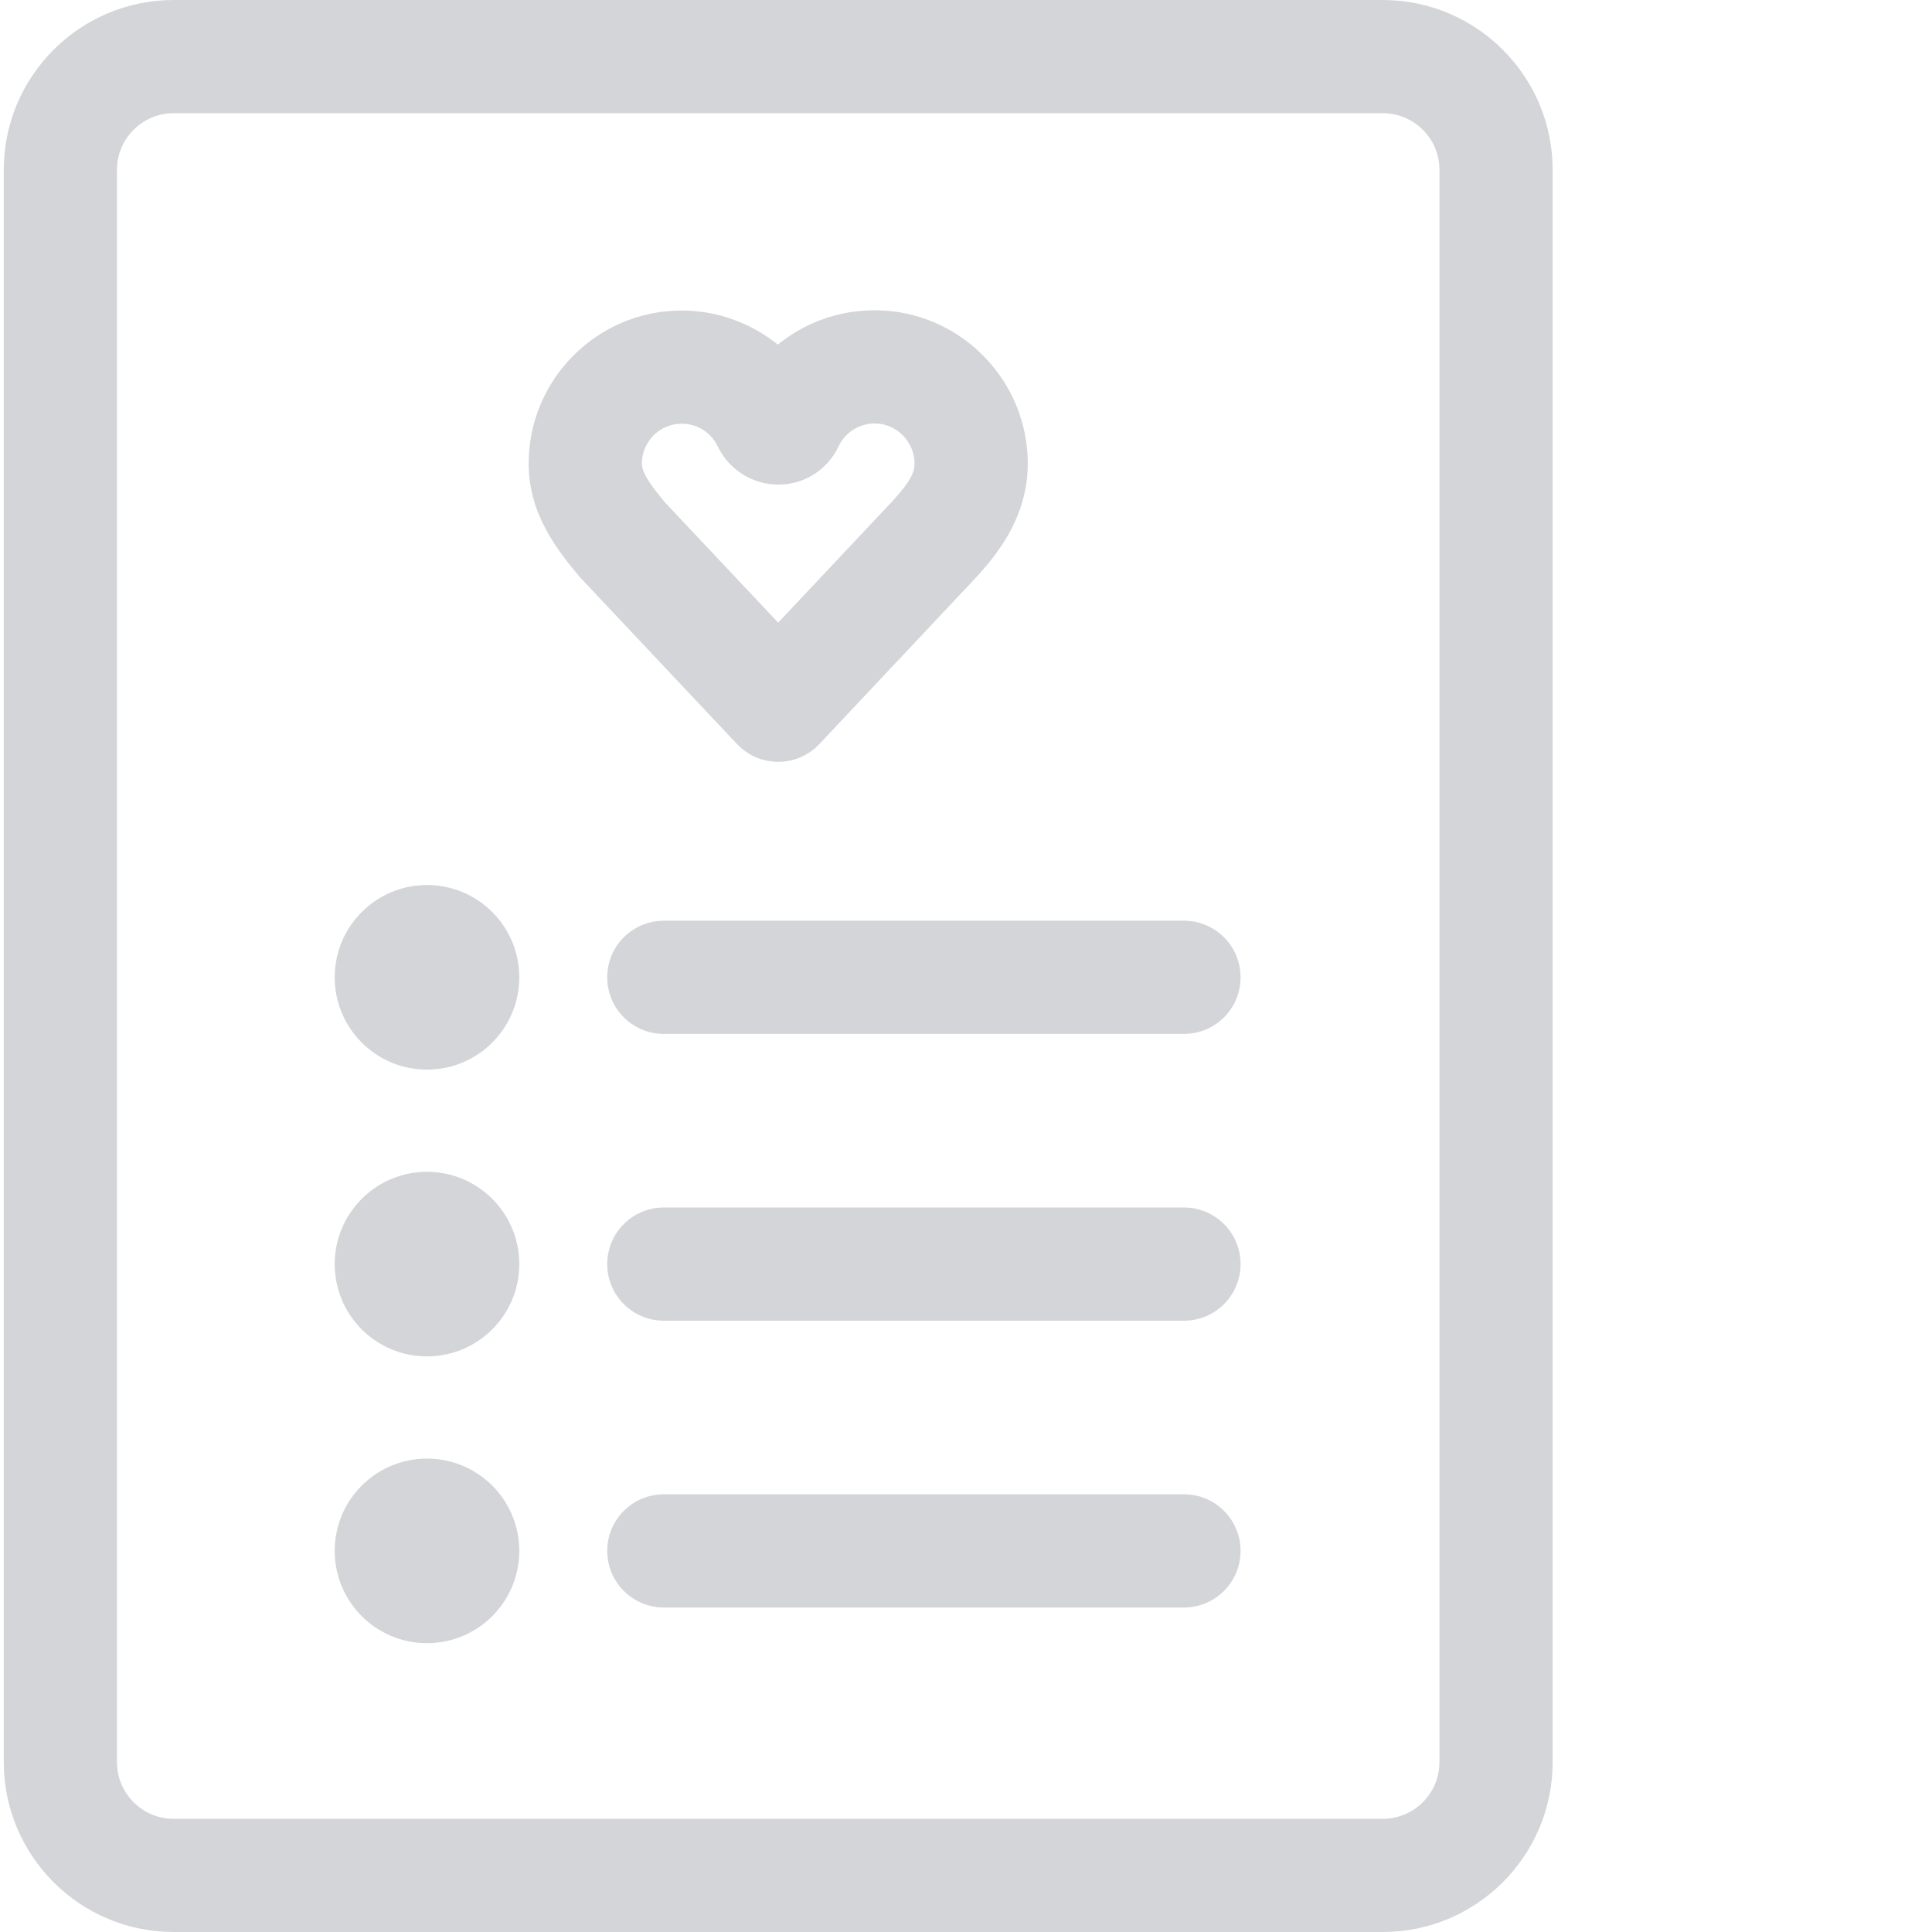 <?xml version="1.0"?>
<svg xmlns="http://www.w3.org/2000/svg" xmlns:xlink="http://www.w3.org/1999/xlink" xmlns:svgjs="http://svgjs.com/svgjs" version="1.1" width="512" height="512" x="0" y="0" viewBox="0 0 511 512" style="enable-background:new 0 0 512 512" xml:space="preserve" class=""><g><path xmlns="http://www.w3.org/2000/svg" d="m365.965 0h-320.465c-24.812 0-45 20.188-45 45v422c0 24.812 20.188 45 45 45h320.469c24.812 0 45-20.188 45-45v-422c-.004-24.812-20.191-45-45.004-45zm15 467c0 8.27-6.727 15-15 15h-320.465c-8.27 0-15-6.73-15-15v-422c0-8.27 6.73-15 15-15h320.469c8.27 0 15 6.73 15 15v422zm0 0" fill="#d4d5d8" data-original="#000000" class=""/><path xmlns="http://www.w3.org/2000/svg" d="m205.73 201.891c4.137 0 8.09-1.711 10.926-4.723l41.398-44.016c.125-.133.246-.266.363-.402 6.387-6.965 13.566-16.676 13.449-30.293-.191-21.164-16.852-38.797-37.93-40.148-10.523-.672-20.535 2.676-28.297 9.02-7.105-5.723-16.078-9.039-25.473-9.039-22.371 0-40.57 18.199-40.57 40.57 0 13.656 7.949 23.285 13.211 29.656.207.25.422.492.645.73l41.352 43.926c2.836 3.012 6.789 4.719 10.926 4.719zm-25.562-89.602c4.109 0 7.766 2.309 9.543 6.02 2.941 6.148 9.227 10.113 16.023 10.113h.039c6.891-.016 13.012-3.902 15.965-10.141 1.867-3.941 5.902-6.305 10.285-6.031 5.379.344 9.797 5.043 9.844 10.473.02 2.285-.938 4.75-5.762 9.973-.055.059-.109.117-.16.176l-30.223 32.133-30.09-31.965c-2.77-3.355-6.035-7.41-6.035-10.176 0-5.832 4.742-10.574 10.57-10.574zm0 0" fill="#d4d5d8" data-original="#000000" class=""/><path xmlns="http://www.w3.org/2000/svg" d="m313.266 244h-137.848c-8.285 0-15 6.715-15 15s6.715 15 15 15h137.848c8.285 0 15-6.715 15-15s-6.715-15-15-15zm0 0" fill="#d4d5d8" data-original="#000000" class=""/><path xmlns="http://www.w3.org/2000/svg" d="m137.117 259c0 13.508-10.949 24.461-24.461 24.461-13.508 0-24.457-10.953-24.457-24.461s10.949-24.461 24.457-24.461c13.512 0 24.461 10.953 24.461 24.461zm0 0" fill="#d4d5d8" data-original="#000000" class=""/><path xmlns="http://www.w3.org/2000/svg" d="m313.266 320h-137.848c-8.285 0-15 6.715-15 15s6.715 15 15 15h137.848c8.285 0 15-6.715 15-15s-6.715-15-15-15zm0 0" fill="#d4d5d8" data-original="#000000" class=""/><path xmlns="http://www.w3.org/2000/svg" d="m137.117 335c0 13.508-10.949 24.461-24.461 24.461-13.508 0-24.457-10.953-24.457-24.461s10.949-24.461 24.457-24.461c13.512 0 24.461 10.953 24.461 24.461zm0 0" fill="#d4d5d8" data-original="#000000" class=""/><path xmlns="http://www.w3.org/2000/svg" d="m313.266 396h-137.848c-8.285 0-15 6.715-15 15s6.715 15 15 15h137.848c8.285 0 15-6.715 15-15s-6.715-15-15-15zm0 0" fill="#d4d5d8" data-original="#000000" class=""/><path xmlns="http://www.w3.org/2000/svg" d="m137.117 411c0 13.508-10.949 24.461-24.461 24.461-13.508 0-24.457-10.953-24.457-24.461s10.949-24.461 24.457-24.461c13.512 0 24.461 10.953 24.461 24.461zm0 0" fill="#d4d5d8" data-original="#000000" class=""/></g></svg>
